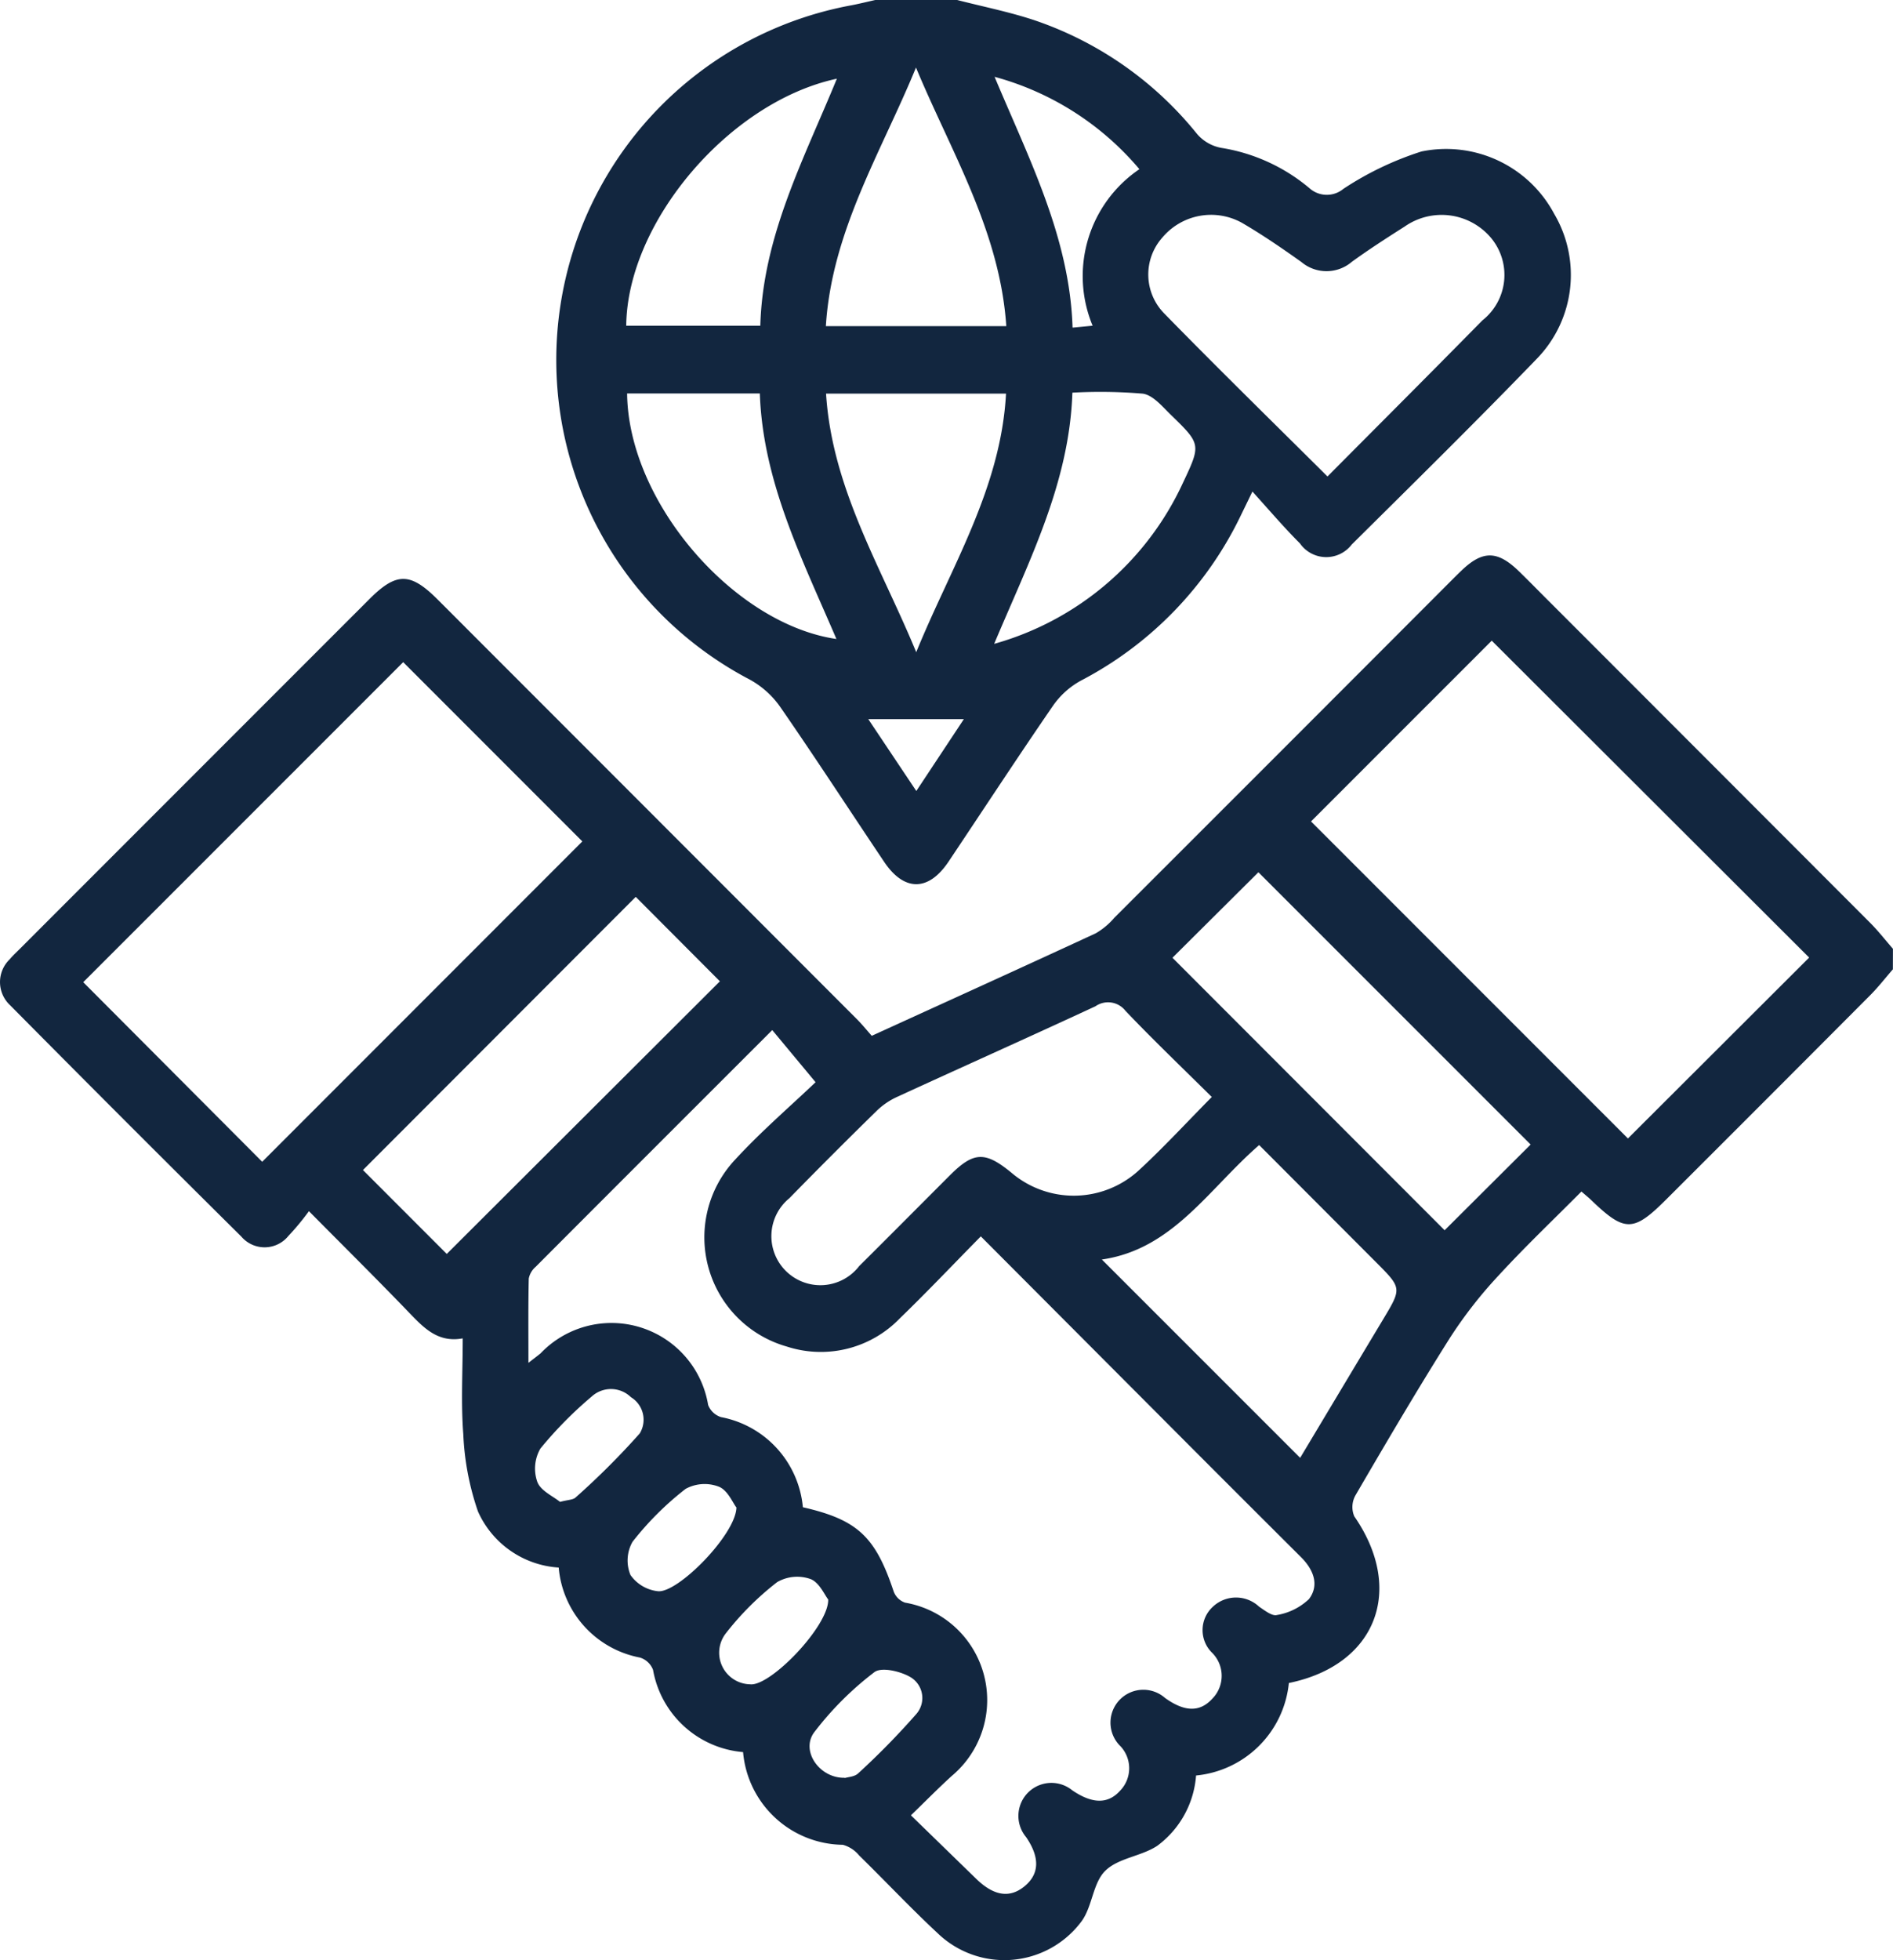 <svg id="Grupo_177264" data-name="Grupo 177264" xmlns="http://www.w3.org/2000/svg" xmlns:xlink="http://www.w3.org/1999/xlink" width="62.404" height="64.577" viewBox="0 0 62.404 64.577">
  <defs>
    <clipPath id="clip-path">
      <rect id="Rectángulo_57021" data-name="Rectángulo 57021" width="62.404" height="64.577" fill="#12263f"/>
    </clipPath>
  </defs>
  <g id="Grupo_177264-2" data-name="Grupo 177264" clip-path="url(#clip-path)">
    <path id="Trazado_224683" data-name="Trazado 224683" d="M62.4,149.187c-.249.286-.482.587-.749.855q-3.352,3.364-6.714,6.718c-1.092,1.092-1.374,1.095-2.484.028-.079-.076-.165-.145-.32-.28-.923.928-1.862,1.821-2.737,2.773a14.569,14.569,0,0,0-1.6,2.052c-1.077,1.706-2.1,3.448-3.116,5.191a.789.789,0,0,0-.035.686c1.676,2.419.726,4.9-2.157,5.491a3.4,3.4,0,0,1-3.059,3.047,3.17,3.17,0,0,1-1.28,2.317c-.526.348-1.287.4-1.714.824-.409.4-.423,1.178-.782,1.664a3.17,3.17,0,0,1-4.746.388c-.887-.825-1.718-1.711-2.585-2.559a1.055,1.055,0,0,0-.537-.351,3.342,3.342,0,0,1-3.289-3.054,3.294,3.294,0,0,1-2.968-2.709.675.675,0,0,0-.433-.406,3.307,3.307,0,0,1-2.677-2.965,3.131,3.131,0,0,1-2.661-1.847,8.924,8.924,0,0,1-.484-2.544c-.08-1.025-.019-2.06-.019-3.16-.792.147-1.255-.316-1.728-.807-1.057-1.1-2.14-2.171-3.342-3.384a8.358,8.358,0,0,1-.674.813,1.009,1.009,0,0,1-1.554.025Q4.128,154.2.335,150.372a1.041,1.041,0,0,1-.014-1.516c.1-.121.217-.227.328-.338q5.763-5.764,11.527-11.527c.892-.892,1.351-.888,2.251.012q6.906,6.907,13.811,13.816c.174.174.329.365.5.559,2.5-1.141,4.949-2.25,7.385-3.378a2.372,2.372,0,0,0,.613-.513q5.553-5.545,11.1-11.1c.111-.111.222-.222.336-.331.705-.678,1.192-.674,1.907.023.354.345.7.7,1.049,1.047q5.263,5.264,10.524,10.53c.267.268.5.569.75.854Zm-30.068,8.8c-.929.943-1.777,1.838-2.664,2.695a3.62,3.62,0,0,1-3.725.935,3.74,3.74,0,0,1-1.706-6.163c.878-.953,1.868-1.8,2.649-2.548l-1.428-1.717c-2.628,2.626-5.218,5.212-7.8,7.8a.681.681,0,0,0-.227.387c-.02.887-.011,1.775-.011,2.776.2-.156.3-.23.4-.312a3.23,3.23,0,0,1,5.524,1.7.675.675,0,0,0,.423.4,3.331,3.331,0,0,1,2.7,2.97c1.8.412,2.389.965,2.991,2.768a.618.618,0,0,0,.378.375,3.257,3.257,0,0,1,1.542,5.707c-.441.4-.86.828-1.349,1.3l2.151,2.091c.585.569,1.11.648,1.6.242s.5-.952.047-1.614a1.088,1.088,0,0,1,1.523-1.541c.657.445,1.168.456,1.567.019a1.062,1.062,0,0,0-.02-1.514,1.083,1.083,0,0,1,1.509-1.55c.652.468,1.152.472,1.561.022a1.073,1.073,0,0,0-.016-1.517,1.043,1.043,0,0,1,.033-1.511,1.111,1.111,0,0,1,1.524,0c.183.121.426.317.585.274a2.012,2.012,0,0,0,1.059-.526c.349-.463.149-.971-.263-1.381q-2.458-2.448-4.907-4.906c-1.855-1.858-3.708-3.717-5.643-5.656M2.744,149.611l5.9,5.917,10.553-10.555-5.906-5.906L2.744,149.611m46.432-11.252-5.957,5.956,10.447,10.445L59.64,148.8,49.176,138.359m-9.232,15.031c-.972-.963-1.929-1.877-2.84-2.833a.727.727,0,0,0-.991-.153c-2.17,1.007-4.354,1.983-6.528,2.981a2.374,2.374,0,0,0-.661.442q-1.467,1.434-2.9,2.9a1.615,1.615,0,1,0,2.3,2.237c1-.993,2-2,3-3,.774-.771,1.151-.785,2.01-.083a3.17,3.17,0,0,0,4.186-.051c.824-.756,1.583-1.584,2.434-2.443m10.505,1.573-8.975-8.971-2.833,2.817,8.972,8.978,2.835-2.824m-35.726,3.6,9-8.978L20.958,146.8l-8.993,9,2.758,2.759m21.6.188,6.538,6.535c.893-1.491,1.813-3.028,2.735-4.563.618-1.029.618-1.028-.239-1.887l-3.848-3.855c-1.665,1.445-2.847,3.435-5.186,3.771m-8.474,17.084c.108-.035.324-.042.44-.153a25.022,25.022,0,0,0,1.925-1.965.8.8,0,0,0-.189-1.2c-.33-.2-.965-.349-1.2-.171a10.44,10.44,0,0,0-1.983,1.98c-.456.608.167,1.516,1,1.5m-9.381-9.089c.263-.071.429-.066.514-.146a25.174,25.174,0,0,0,2.116-2.112.87.87,0,0,0-.293-1.193.941.941,0,0,0-1.291-.022,13.106,13.106,0,0,0-1.693,1.716,1.319,1.319,0,0,0-.1,1.1c.111.293.524.472.751.659m5.806.175c-.113-.145-.281-.56-.57-.677a1.31,1.31,0,0,0-1.1.071,10.023,10.023,0,0,0-1.749,1.743,1.249,1.249,0,0,0-.068,1.094,1.27,1.27,0,0,0,.9.534c.658.078,2.584-1.879,2.593-2.766m3.027,3.041c-.12-.149-.293-.563-.583-.675a1.319,1.319,0,0,0-1.1.1,9.536,9.536,0,0,0-1.707,1.706,1.04,1.04,0,0,0,.813,1.661c.659.084,2.586-1.908,2.576-2.788" transform="translate(0 -117.251)" fill="#12263f"/>
    <path id="Trazado_224684" data-name="Trazado 224684" d="M148.976,0c.841.216,1.7.388,2.521.657a11.7,11.7,0,0,1,5.391,3.757,1.379,1.379,0,0,0,.806.46,5.972,5.972,0,0,1,2.9,1.327.857.857,0,0,0,1.12.021,10.389,10.389,0,0,1,2.572-1.23,4.036,4.036,0,0,1,4.376,2.055,3.96,3.96,0,0,1-.541,4.741c-2.011,2.083-4.076,4.114-6.133,6.153a1.058,1.058,0,0,1-1.707-.036c-.52-.519-1-1.082-1.567-1.709l-.371.763a12,12,0,0,1-5.286,5.468,2.7,2.7,0,0,0-.917.825c-1.169,1.7-2.3,3.429-3.447,5.142-.66.983-1.461.984-2.121,0-1.138-1.694-2.25-3.405-3.411-5.083a2.977,2.977,0,0,0-1.01-.916A11.882,11.882,0,0,1,145.506.173c.26-.05.517-.115.775-.172Zm12.212,15.7c1.727-1.737,3.425-3.434,5.109-5.145a1.906,1.906,0,0,0,.285-2.713,2.128,2.128,0,0,0-2.852-.375c-.587.373-1.172.75-1.735,1.157a1.285,1.285,0,0,1-1.666.01c-.639-.455-1.288-.9-1.966-1.295a2.1,2.1,0,0,0-2.623.494,1.83,1.83,0,0,0,.083,2.512c1.74,1.781,3.522,3.521,5.366,5.355m-13.558,5.789c1.139-2.8,2.792-5.39,2.96-8.52h-5.933c.2,3.139,1.825,5.73,2.973,8.52M150.6,10.746c-.212-3.141-1.821-5.738-2.977-8.52-1.144,2.79-2.775,5.382-2.971,8.52ZM138.1,12.964c.039,3.6,3.533,7.6,6.9,8.09-1.123-2.625-2.424-5.172-2.525-8.09Zm-.029-2.231h4.42c.082-2.952,1.434-5.479,2.524-8.139-3.552.763-6.912,4.726-6.944,8.139M150.2,21.214a9.747,9.747,0,0,0,6.221-5.3c.6-1.268.6-1.279-.393-2.243-.28-.272-.59-.651-.926-.7a16.752,16.752,0,0,0-2.323-.033c-.1,2.977-1.418,5.515-2.579,8.277m.014-18.683c1.15,2.742,2.476,5.3,2.571,8.263l.661-.063a4.254,4.254,0,0,1,1.542-5.157,9.493,9.493,0,0,0-4.774-3.043m-2.58,23.53,1.567-2.367h-3.15l1.583,2.367" transform="translate(-117.427 -0.001)" fill="#12263f"/>
  </g>
</svg>
